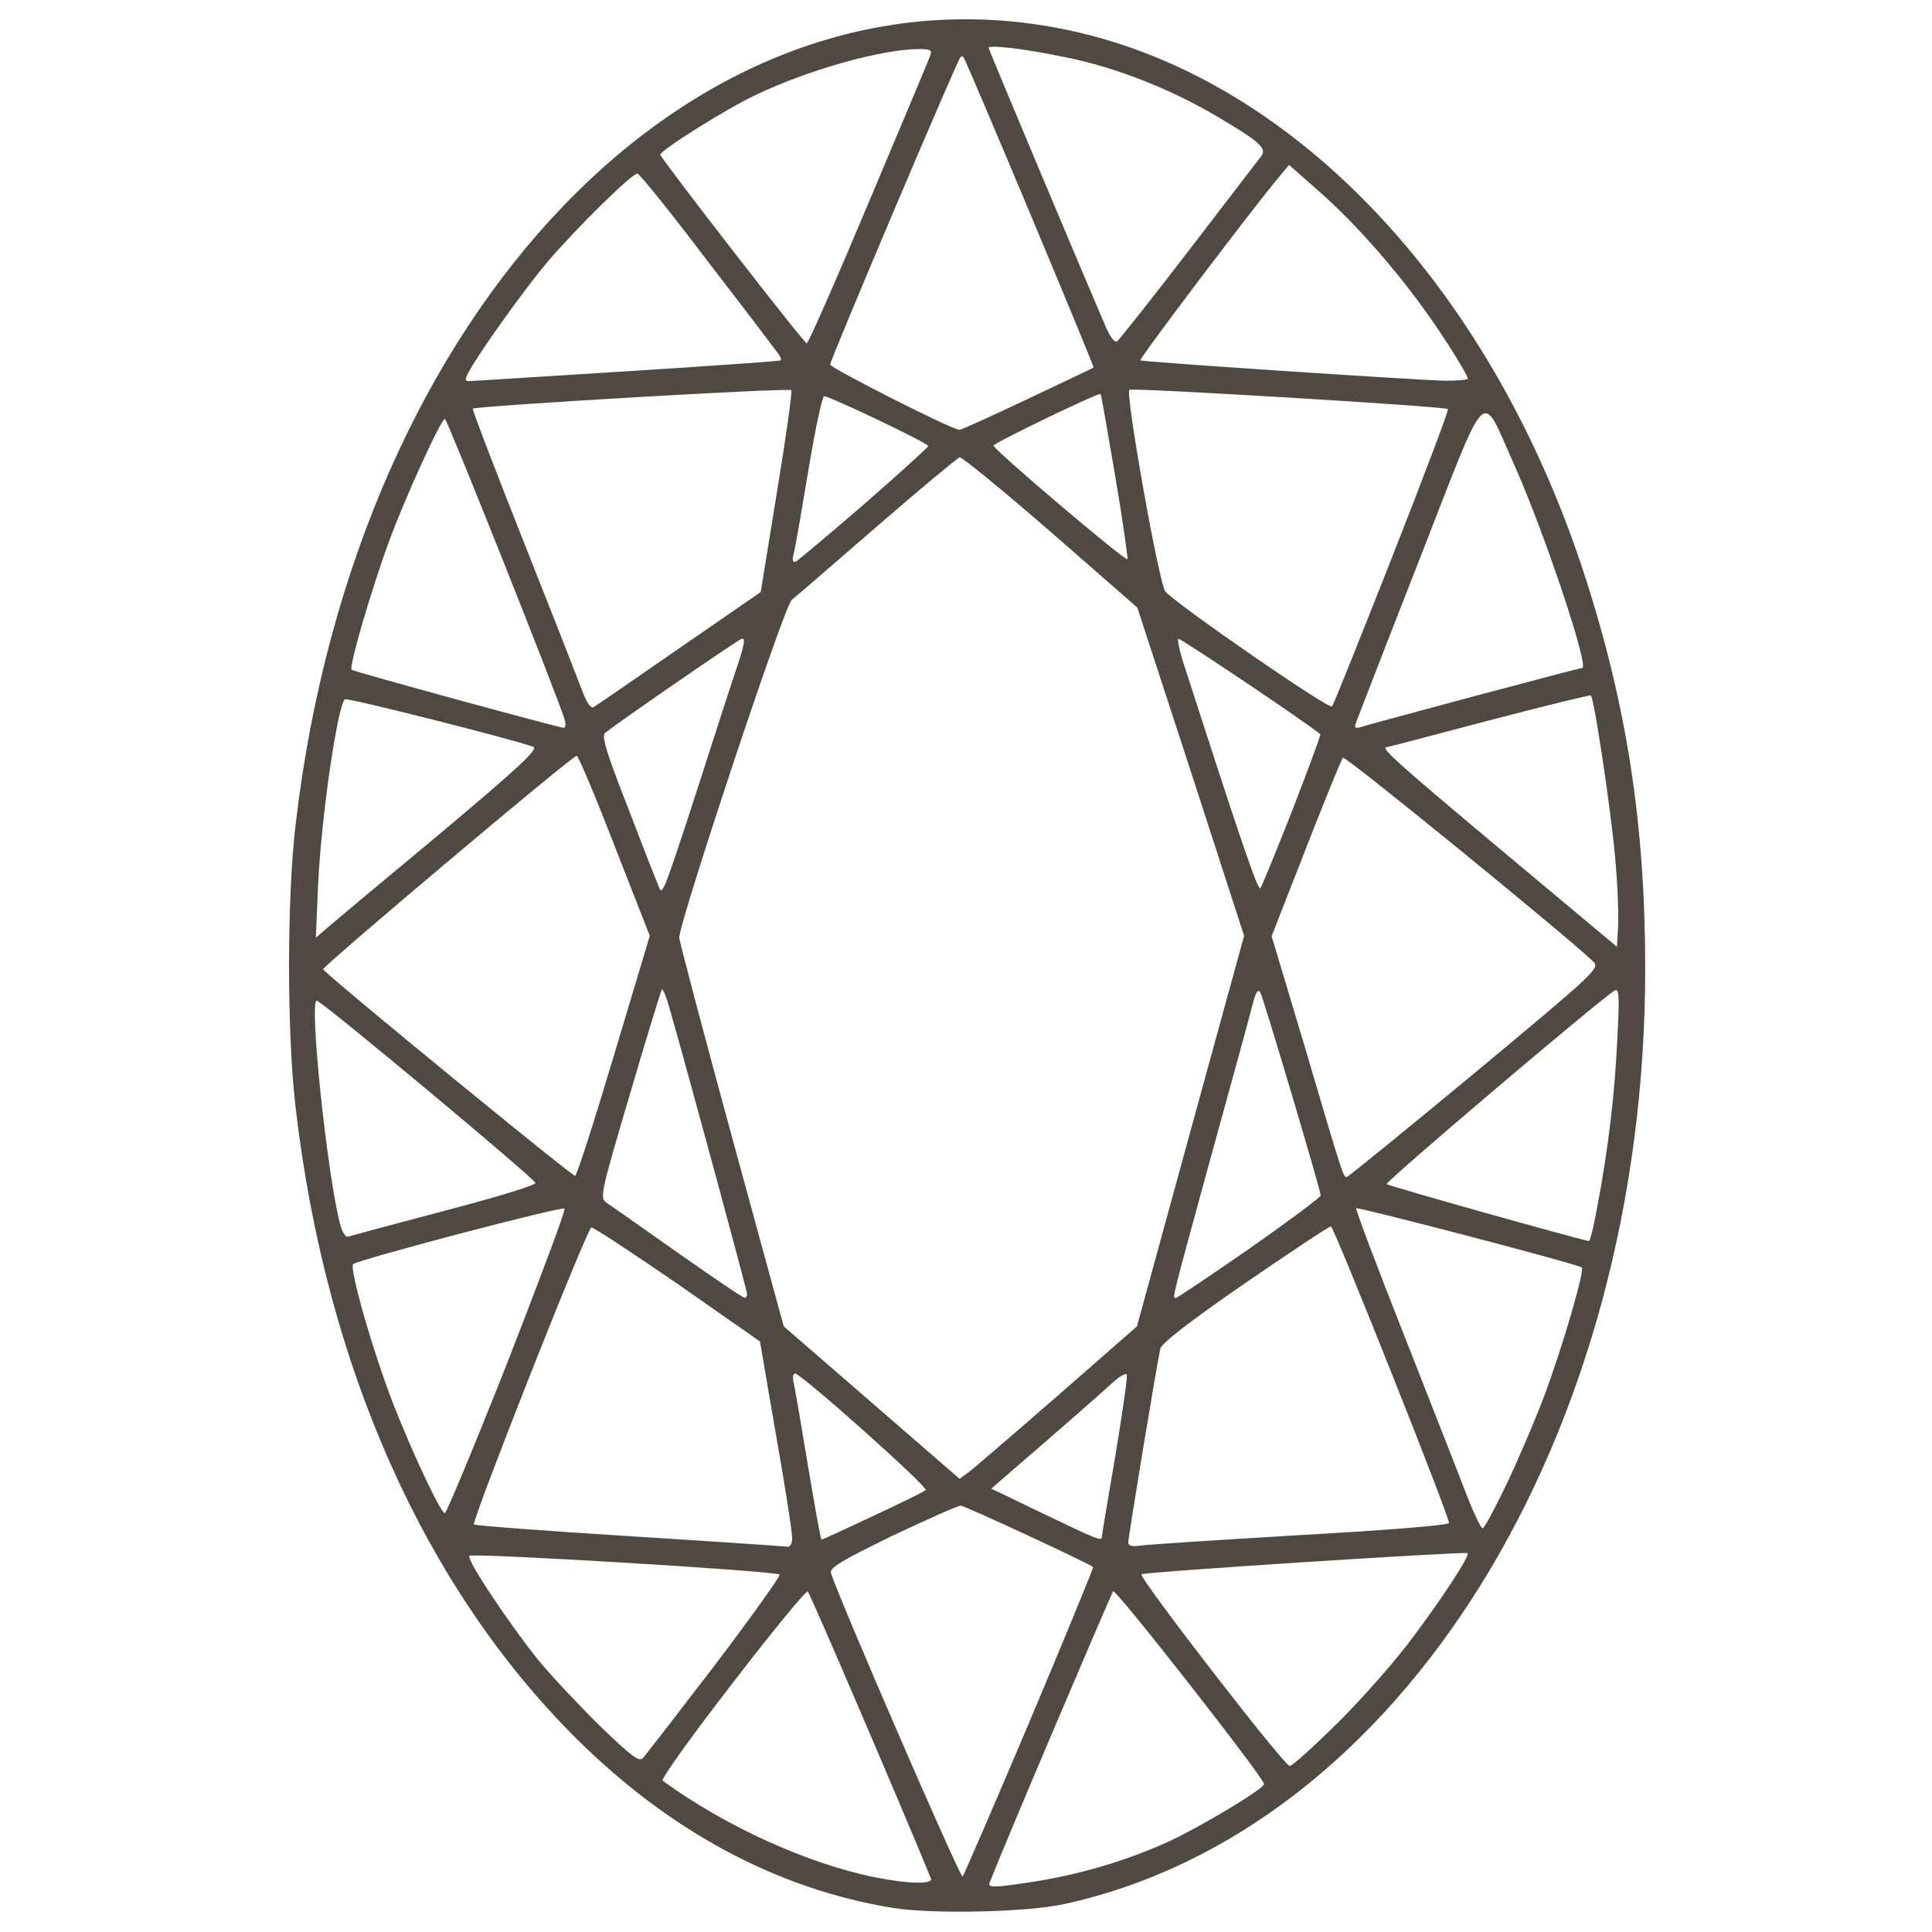 <?xml version="1.0" encoding="utf-8"?>
<!DOCTYPE svg PUBLIC "-//W3C//DTD SVG 1.0//EN" "http://www.w3.org/TR/2001/REC-SVG-20010904/DTD/svg10.dtd">
<svg version="1.0" xmlns="http://www.w3.org/2000/svg" width="512px" height="512px" viewBox="0 0 512 512" preserveAspectRatio="xMidYMid meet">
 <g fill="#4f4941">
  <path d="M236.5 505.6 c-30.6 -5 -59.1 -20.3 -84 -45.1 -40 -39.9 -66.1 -98.3 -74.1 -166.5 -2.4 -19.7 -2.4 -56.3 0 -76 16.1 -136.3 105.4 -229.2 202.3 -210.5 60.6 11.6 114 67.2 139.2 144.8 11.2 34.5 16.1 66.2 16.1 104.4 0 124.2 -64.8 228.5 -154 247.9 -10 2.2 -35.1 2.7 -45.5 1z m38.5 -7.1 c12.2 -2 24.3 -5.7 35 -10.6 8.9 -4.2 25 -13.9 25 -15.1 0 -1.6 -39.3 -51.8 -40 -51.1 -0.5 0.6 -28.4 66.1 -32.7 77.1 -0.7 1.6 1.1 1.5 12.7 -0.3z m-28.3 -0.7 c-6.5 -16 -32 -75.5 -32.6 -76 -0.4 -0.5 -9.4 10.5 -20 24.3 -10.7 13.8 -19 25.4 -18.5 25.8 16.6 12.1 38.4 22 56.3 25.6 8.9 1.8 15.5 1.9 14.8 0.3z m26.2 -41.7 c9.4 -22.3 16.9 -40.6 16.8 -40.8 -0.9 -0.9 -34.1 -16.3 -35.1 -16.3 -0.7 0 -8.8 3.6 -18.1 8 -13.3 6.5 -16.6 8.4 -16.3 9.8 1.4 5.2 34.3 81.1 34.9 80.5 0.4 -0.5 8.4 -19 17.8 -41.2z m81.9 0.2 c6.5 -6.5 15.4 -16.6 19.7 -22.5 8.1 -10.8 15.1 -21.6 14.4 -22.2 -0.6 -0.5 -85.9 5 -86.4 5.6 -0.8 0.8 37.8 50.8 39.3 50.8 0.7 0 6.5 -5.3 13 -11.7z m-165.3 -15.1 c9.7 -12.8 17.4 -23.6 17.1 -23.9 -0.9 -1 -81.4 -5.8 -82.2 -5 -0.9 0.9 10.3 17.7 18.3 27.7 3.4 4.1 10.7 11.9 16.3 17.4 8.5 8.2 10.4 9.6 11.4 8.5 0.7 -0.8 9.3 -11.9 19.1 -24.7z m20.4 -33.9 c0 -1.6 -1.9 -13.8 -4.3 -27.3 l-4.2 -24.5 -21.9 -15.3 c-12.1 -8.3 -22.4 -15.1 -22.8 -14.9 -1.2 0.4 -31.8 77.9 -31.1 78.7 0.3 0.3 18.9 1.7 41.2 3.1 22.4 1.4 41.3 2.7 42 2.8 0.7 0 1.2 -1 1.1 -2.6z m134.9 -0.5 c23.1 -1.3 39.2 -2.6 39.2 -3.2 0 -2 -30.5 -78.6 -31.3 -78.6 -0.5 0 -10.7 6.8 -22.8 15.1 -14.5 10 -22.1 15.9 -22.4 17.3 -0.9 3.9 -8.5 50 -8.5 51.3 0 1 0.9 1.2 3.3 0.9 1.7 -0.3 20.9 -1.5 42.5 -2.8z m-113.5 -5 c7.3 -3.4 13.6 -6.5 14 -6.9 0.9 -0.7 -33 -30.9 -34.6 -30.9 -0.5 0 -0.7 1 -0.4 2.3 0.3 1.2 2 11.1 3.8 22 1.8 10.8 3.4 19.7 3.6 19.7 0.3 0 6.4 -2.8 13.6 -6.2z m60.7 5.5 c0 -0.4 1.6 -10.1 3.6 -21.6 1.9 -11.5 3.3 -21.2 3 -21.5 -0.4 -0.3 -1.9 0.6 -3.4 1.9 -1.5 1.4 -9.4 8.4 -17.6 15.5 l-14.9 12.9 13.9 6.7 c14.2 6.8 15.4 7.3 15.4 6.1z m107.5 -14.5 c3.2 -6.8 7.5 -16.9 9.6 -22.5 4.9 -13 10.9 -33.6 10.1 -34.4 -1 -0.9 -59.3 -16.1 -59.8 -15.7 -0.2 0.3 5.7 16 13.2 34.9 7.4 18.9 14.9 37.9 16.5 42.2 1.7 4.2 3.4 7.7 3.8 7.7 0.5 0 3.4 -5.5 6.6 -12.2z m-265 -31.8 c8.6 -22.1 15.5 -40.4 15.1 -40.7 -0.7 -0.7 -54.6 13.5 -56 14.7 -1.1 1.1 5.2 23.1 10.7 37.3 5.4 13.6 12.5 28.7 13.6 28.7 0.4 0 7.9 -18 16.6 -40z m145.9 8.8 l20.9 -18.3 14.2 -51.8 14.2 -51.7 -14.1 -43.5 -14.2 -43.5 -22.9 -20 c-12.7 -11 -23.5 -19.9 -24.2 -19.8 -0.6 0.2 -10.5 8.4 -21.9 18.3 -11.4 9.9 -21.6 18.7 -22.6 19.5 -2 1.6 -29.8 85.4 -29.8 89.5 0.1 1.1 6.3 24.7 13.9 52.5 l13.8 50.5 23.3 20.2 23.3 20.2 2.6 -1.9 c1.4 -1.1 12 -10.2 23.5 -20.2z m-82.4 -26.8 c0 -0.9 -15.7 -58.9 -20.6 -75.9 -0.8 -2.9 -1.7 -5.1 -2 -4.9 -0.2 0.3 -4.1 12.8 -8.5 27.9 -7.7 26 -8 27.4 -6.2 28.6 1 0.7 9.5 6.6 18.8 13.2 9.4 6.6 17.3 12 17.8 12 0.4 0.1 0.7 -0.4 0.7 -0.9z m133.1 -12.1 c10.4 -7.3 18.9 -13.6 18.9 -14.1 0 -1.3 -15.1 -52.1 -16 -53.8 -0.6 -1 -1.2 -0.1 -2 3 -0.6 2.5 -5.6 20.7 -11.1 40.6 -10.3 37.7 -10.3 37.4 -9.3 37.4 0.3 0 9.1 -5.9 19.5 -13.1z m92.2 -11.1 c3 -15.9 4.6 -29.8 5.3 -44.2 0.6 -11.8 0.5 -13.8 -0.7 -13.1 -4.2 2.6 -61 50.8 -60.4 51.3 0.4 0.5 49.3 14.2 53.6 15.1 0.3 0 1.3 -4.1 2.2 -9.1z m-305.6 1.1 c13.4 -3.5 24.3 -6.8 24.2 -7.4 0 -1 -56 -47.7 -57.9 -48.3 -2.2 -0.8 2.6 45.5 6.1 59.1 0.6 2.3 1.5 3.7 2.2 3.4 0.7 -0.2 12.1 -3.3 25.4 -6.8z m45 -41.2 l9.5 -31.7 -9.4 -24 c-5.1 -13.2 -9.6 -23.9 -10 -23.7 -1.9 0.6 -67.7 56.1 -67.2 56.6 3.8 3.9 66.1 54.9 66.8 54.7 0.5 -0.1 5.1 -14.5 10.3 -31.9z m228.4 4.4 c31.6 -26.3 32.9 -27.5 31.2 -29.2 -6.9 -6.7 -65.8 -54.7 -66.4 -54.1 -0.4 0.4 -4.8 11.2 -9.8 24 l-9.1 23.3 8.6 28.7 c10.8 36.6 10.4 35.4 11.5 35 0.5 -0.2 15.8 -12.6 34 -27.7z m36.9 -57.1 c-1.1 -12.4 -5.5 -41.8 -6.4 -42.7 -0.2 -0.2 -12.3 2.8 -26.9 6.6 -14.7 3.9 -26.9 7.1 -27.2 7.1 -1.9 0 2.7 4.1 30.5 27.4 l30.5 25.5 0.3 -5.2 c0.2 -2.9 -0.1 -11.3 -0.8 -18.7z m-311.6 -5.9 c21.3 -17.9 26.4 -22.6 24.9 -23.2 -5.4 -2 -49.4 -13.1 -49.9 -12.6 -2 1.9 -6.3 31.6 -7.1 49.2 l-0.6 14 2.9 -2.5 c1.6 -1.4 15 -12.6 29.8 -24.9z m68.7 -12.9 c4.4 -13.6 9 -28 10.4 -32 1.8 -5.5 2.1 -7.2 1 -6.9 -1.6 0.7 -34.4 23.3 -36.2 25 -0.9 0.9 0.5 5.4 6.1 19.7 3.9 10.2 7.5 19.4 8 20.5 0.7 1.9 0.8 1.9 1.7 0.2 0.6 -0.9 4.6 -12.8 9 -26.5z m157.4 6.5 c4.2 -10.9 7.6 -20 7.4 -20.1 -2.9 -2.6 -37.2 -25.6 -37.6 -25.3 -0.3 0.3 0.2 2.7 1 5.4 14.7 45.6 20 61.4 20.7 60.7 0.4 -0.5 4.2 -9.8 8.5 -20.7z m-192.8 -23.8 c-1.1 -4.3 -31.2 -79.9 -31.8 -79.9 -1 0 -10.5 20.8 -14.7 32.2 -4.6 12.4 -10.8 33.5 -10 34.3 0.5 0.5 53.7 15 56.2 15.4 0.4 0 0.6 -0.9 0.3 -2z m241 -6.4 c15.4 -4.1 28.3 -7.5 28.6 -7.5 2 0 -10.2 -36.4 -18 -53.8 -9.1 -20.1 -6.4 -22.8 -25.1 25 -8.9 22.7 -16.4 42.1 -16.8 43.2 -0.6 1.5 -0.3 1.7 1.2 1.3 1 -0.4 14.6 -4 30.1 -8.2z m-210.7 -12.7 l21.6 -14.9 4.3 -26.5 c2.4 -14.5 4.1 -26.7 3.8 -27 -0.6 -0.7 -83.7 4.2 -84.4 4.9 -0.2 0.2 5.8 15.9 13.3 34.8 7.5 18.9 14.5 36.8 15.6 39.7 1.2 3.4 2.4 5 3.1 4.6 0.7 -0.4 10.9 -7.4 22.7 -15.6z m188.9 -24.1 c8.4 -21.4 15.1 -39 14.8 -39.3 -0.7 -0.7 -83.7 -5.7 -84.4 -5.1 -1.1 1.1 7.8 51.1 9.5 53.4 2.3 3 43.5 31.5 44.2 30.5 0.4 -0.4 7.5 -18.2 15.9 -39.5z m-140 -14 c9.4 -8.2 17.1 -15.2 17.1 -15.5 -0.1 -0.8 -26.1 -13.2 -27.6 -13.2 -0.5 0 -2.4 8.9 -4.2 19.8 -1.8 10.8 -3.5 20.8 -3.9 22.1 -0.4 1.5 -0.2 2.2 0.5 2 0.5 -0.2 8.7 -7.1 18.1 -15.2z m66.6 -7.8 c-2 -11.7 -3.7 -21.4 -3.8 -21.5 -0.4 -0.5 -28.6 13.1 -28.4 13.7 0.5 1.5 35.2 30.9 35.5 30.1 0.1 -0.5 -1.3 -10.5 -3.3 -22.3z m-23.3 -20.1 c9.5 -4.5 17.4 -8.2 17.6 -8.4 0.3 -0.2 -33.7 -81.4 -34.5 -82.3 -0.2 -0.2 -0.5 -0.2 -0.8 0.1 -0.9 0.9 -34.5 80.2 -34.5 81.4 0 0.9 31.9 17.1 34.2 17.3 0.4 0.1 8.5 -3.6 18 -8.1z m-106.2 -7.4 c22.2 -1.4 40.7 -2.7 40.9 -2.9 0.2 -0.3 -0.1 -1 -0.6 -1.7 -0.5 -0.7 -8.9 -11.8 -18.7 -24.5 -9.7 -12.8 -18.1 -23.3 -18.7 -23.3 -1.5 0 -16.3 14.6 -23.8 23.4 -6.4 7.6 -18.4 24.4 -21 29.4 -0.9 1.7 -0.9 2.2 0.1 2.2 0.7 0 19.5 -1.2 41.8 -2.6z m223 1.9 c0 -0.5 -2.3 -4.4 -5.1 -8.8 -9.7 -15.2 -22.8 -30.7 -34.8 -41.2 l-7.5 -6.6 -2.8 3.4 c-6.6 7.8 -37 48 -36.6 48.4 0.4 0.4 71.2 5.1 80.6 5.4 3.4 0 6.2 -0.2 6.2 -0.6z m-158.8 -46.6 c8.6 -20.4 16 -38 16.3 -38.9 0.6 -1.5 0.1 -1.8 -2.8 -1.8 -9.9 0 -29.2 5.4 -43.3 12.1 -7.7 3.6 -25.4 14.7 -25.4 15.9 0 0.9 38.1 50 38.8 50 0.4 0 7.8 -16.8 16.4 -37.3z m85 12.5 c10 -13 18.6 -24.3 19.1 -24.9 1.5 -2 -0.7 -3.9 -11.7 -10.4 -12.5 -7.4 -27.1 -13.1 -40.1 -15.7 -11 -2.3 -20.5 -3.4 -20.5 -2.5 0 0.4 23.6 56.6 30.9 73.6 1.1 2.7 2.5 4.6 3.1 4.2 0.5 -0.3 9.2 -11.3 19.2 -24.3z"/>
 </g>

</svg>